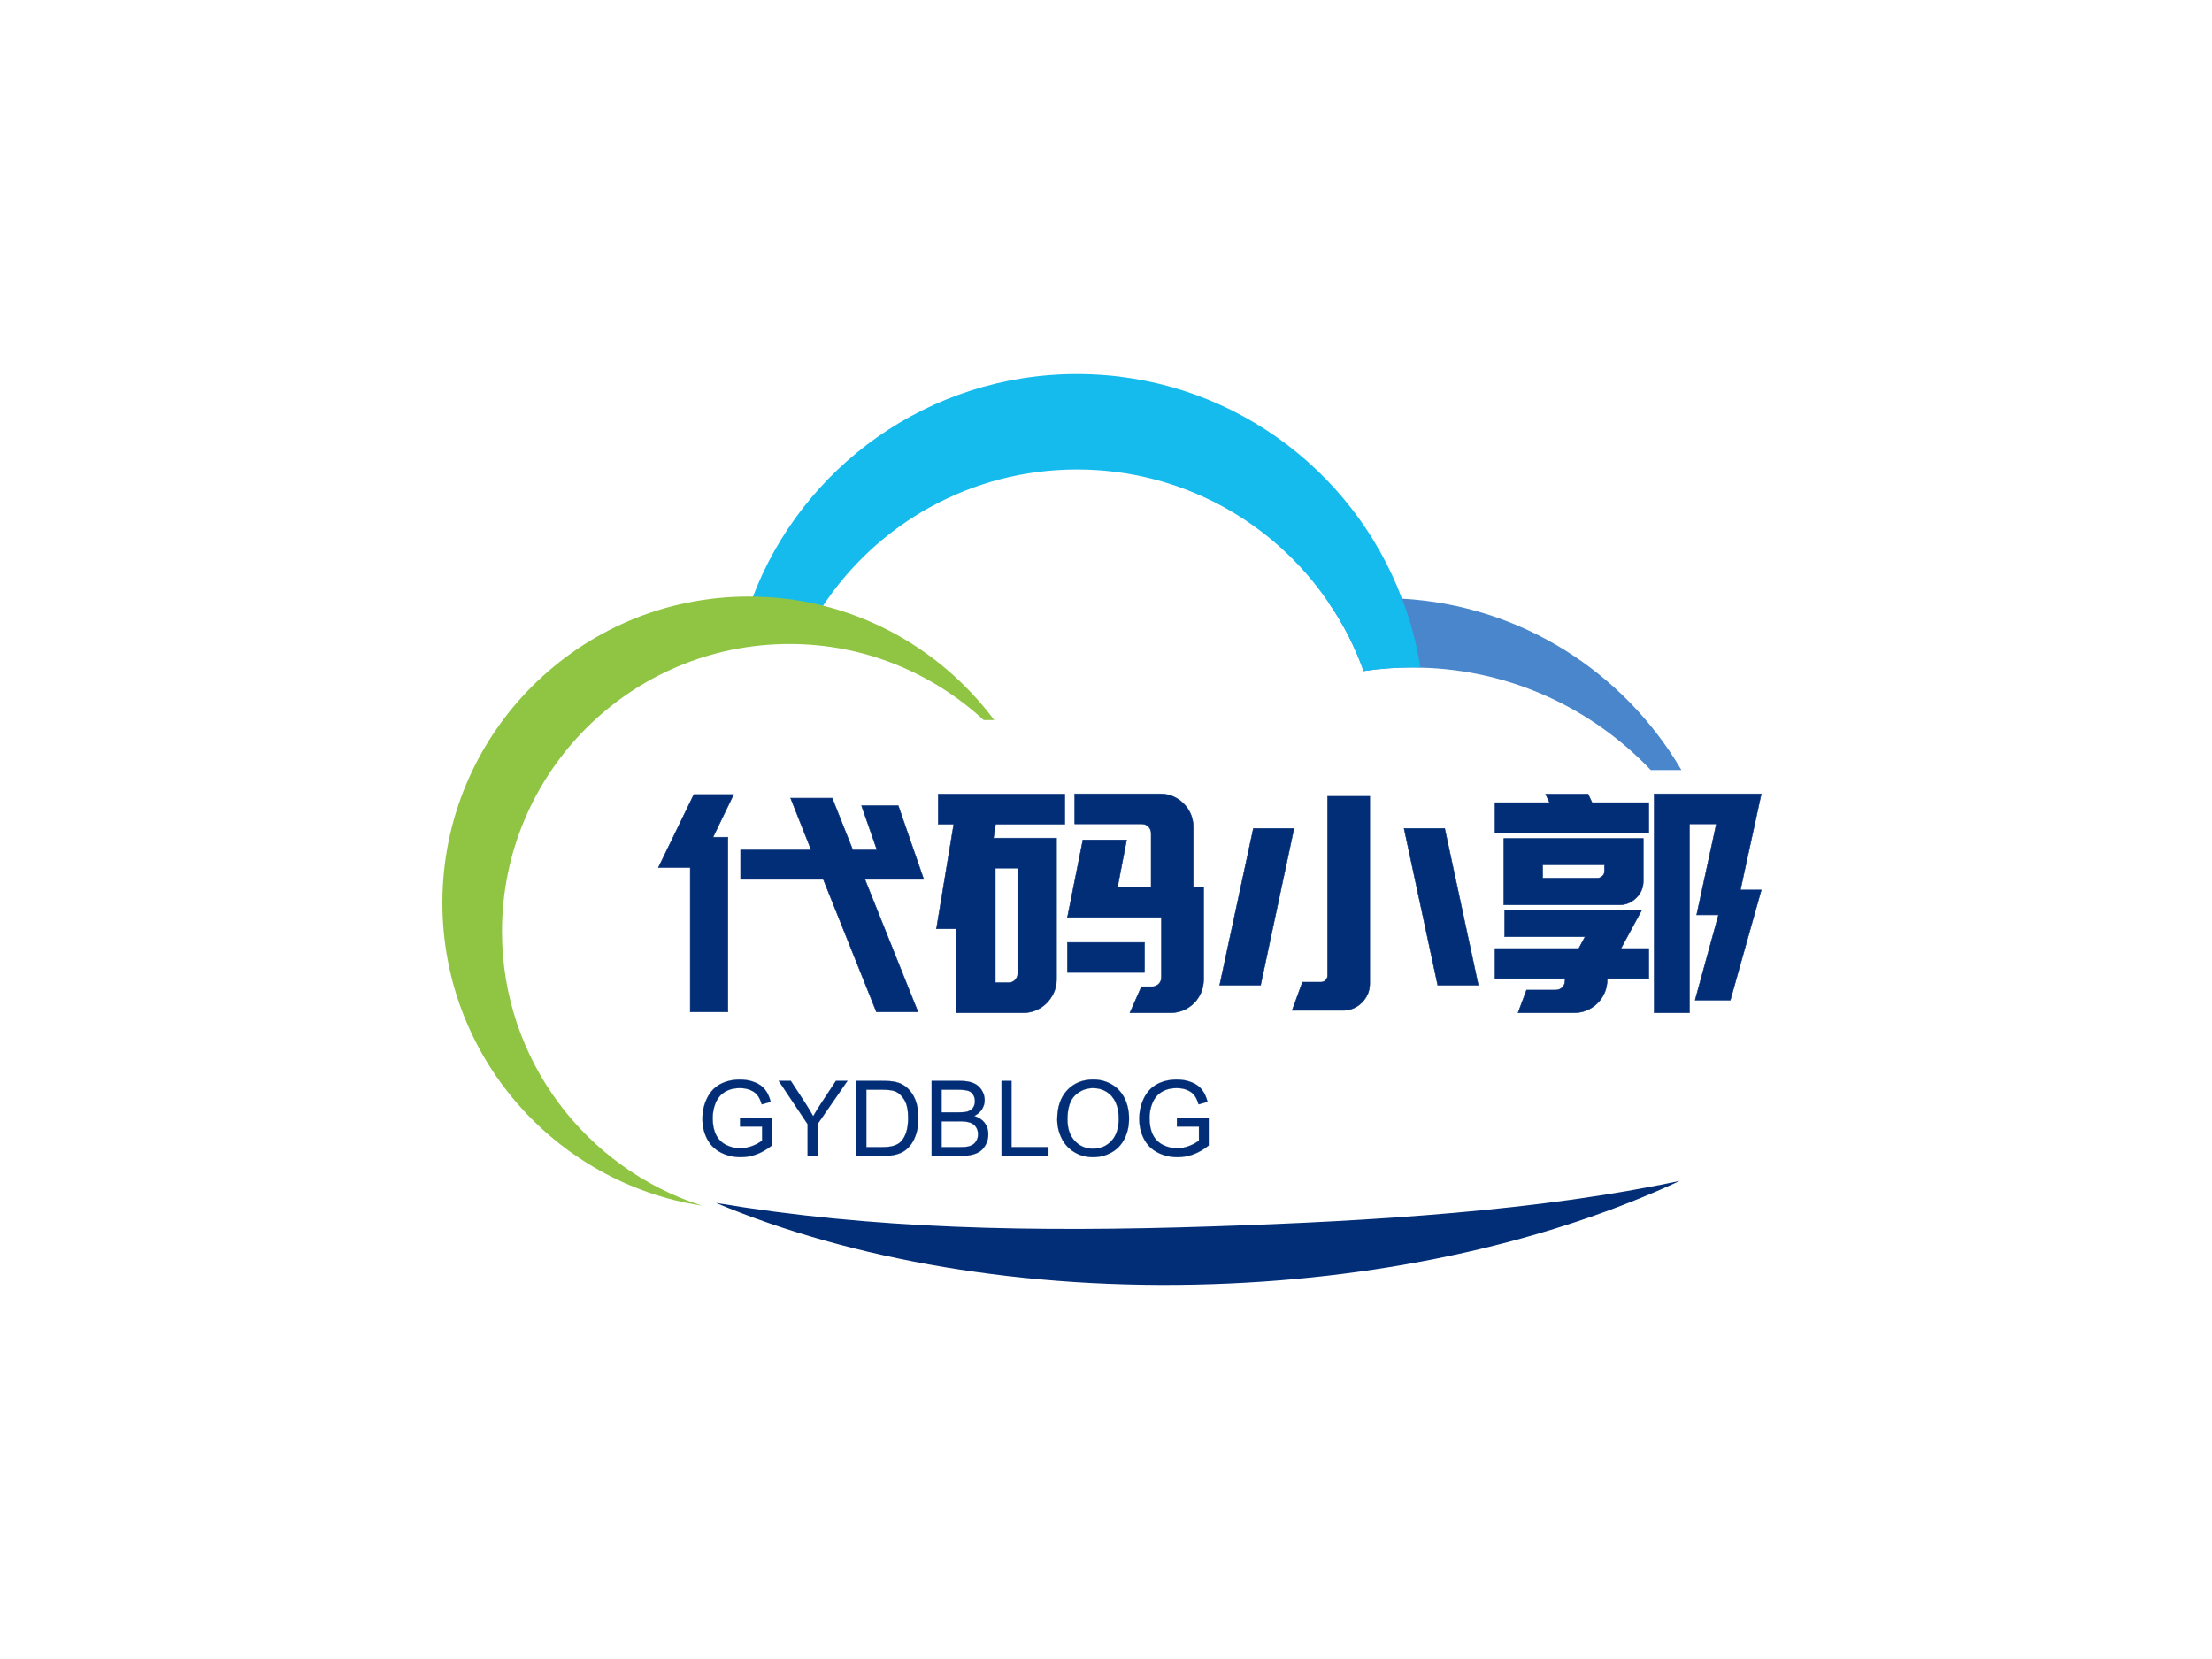 <svg data-v-a7a4d779="" data-noselect="" viewBox="1.1368683772161603e-13 5.684341886080802e-14 800 600" width="1600" height="1200" preserveAspectRatio="none" version="1.1" xmlns="http://www.w3.org/2000/svg" xmlns:xlink="http://www.w3.org/1999/xlink"><defs data-v-a7a4d779=""></defs><g data-v-a7a4d779="" id="background" data-noselect=""><rect fill="#ffffff" x="1.1368683772161603e-13" y="5.684341886080802e-14" width="800" height="600" data-noselect=""></rect><!----></g><g data-v-a7a4d779="" id="shape_oMCvrCRSPg" transform="translate(160,135.267) rotate(0,224.05,164.733) scale(1,1)" filter="" style="opacity: 1;"><g data-v-a7a4d779=""><svg version="1.1" id="图层_1" xmlns="http://www.w3.org/2000/svg" xmlns:xlink="http://www.w3.org/1999/xlink" x="0px" y="0px" width="448.101" height="329.466" viewBox="0 0 200 147.05" style="enable-background:new 0 0 200 147.05;" xml:space="preserve" class="style-removed" preserveAspectRatio="none" data-parent="shape_oMCvrCRSPg">

<g>
	<path d="M195.06,63.93H200c-9.21-15.73-25.8-26.58-45.1-27.67c-1.09-0.09-2.18-0.12-3.3-0.12
		c-2.94,0-5.81,0.21-8.62,0.67c2.39,3.42,4.3,7.17,5.72,11.14c2.57-0.39,5.18-0.58,7.84-0.58c0.45,0,0.88,0,1.33,0.03
		C172.51,47.74,185.65,54.03,195.06,63.93z" fill="#4A86CC" stroke-width="0"></path>
	<g>
		<g>
			<g>
				<path d="M199.75,130.24c-22.61,4.83-49.41,6.49-75.34,7.35c-29.25,0.97-55.04,0.44-80.26-3.79
					c21.68,9.1,49.74,14.13,80.14,13.12C152.97,145.97,179.2,139.81,199.75,130.24z" fill="#022E77" stroke-width="0"></path>
			</g>
		</g>
	</g>
	<path d="M47.83,43.25c1.54-0.18,3.09-0.27,4.66-0.27c1.88,0,3.72,0.12,5.54,0.39c0.97-2,2.06-3.9,3.27-5.75
		c8.78-13.38,23.94-22.21,41.13-22.21c16.86,0,31.75,8.47,40.55,21.4c2.39,3.42,4.3,7.17,5.72,11.14c2.57-0.39,5.18-0.58,7.84-0.58
		c0.45,0,0.88,0,1.33,0.03c-0.61-3.87-1.6-7.6-2.97-11.14C146.91,15.07,126.43,0,102.43,0c-23.94,0-44.4,15.01-52.39,36.16
		C49.13,38.46,48.41,40.83,47.83,43.25z" fill="#15BBED" stroke-width="0"></path>
	<path d="M56.05,43.58c12.11,0,23.06,4.69,31.33,12.28h1.7C80.06,43.78,65.7,35.92,49.45,35.92
		C22.15,35.92,0,58.07,0,85.37c0,24.73,18.19,45.24,41.91,48.88C23.18,128.25,9.62,110.7,9.62,90
		C9.62,64.37,30.38,43.58,56.05,43.58z" fill="#90C543" stroke-width="0"></path>
</g>
</svg></g></g><g data-v-a7a4d779="" id="shape_MLEWHAWoum" transform="translate(125.331,-66.57) rotate(0,312.169,393.847) scale(1,1)" filter="" style="opacity: 1;"><g data-v-a7a4d779=""><svg xmlns="http://www.w3.org/2000/svg" version="1.1" xmlns:xlink="http://www.w3.org/1999/xlink" width="843.676" height="787.694" viewBox="0 0 422.88 394.82" data-parent="shape_MLEWHAWoum"><g data-width="202.28959999999998" transform="translate(55.325, 0)"><path d="M16.11-24.13L16.11-29.46L28.91-29.46L25.18-38.86L32.71-38.86L36.45-29.46L40.84-29.46L38.04-37.49L44.69-37.49L49.31-24.13L46.17-24.13L42.71-24.13L38.64-24.13L48.26-0.11L40.73-0.11L31.11-24.13L16.11-24.13ZM7.64-39.52L14.84-39.52L11.10-31.77L13.80-31.77L13.80-0.11L6.98-0.11L6.98-26.28L1.21-26.28L7.64-39.52Z" transform="translate(0 216.91) " fill="#022e77" stroke="#022e77" stroke-width="0.092" data-glyph-w="50.572399999999995" data-glyph-h="54.97" data-glyph-ascender="47.219229999999996" data-glyph-descender="-7.75077"></path><path d="M16.77 0.05L4.67 0.05L4.67-15.17L1.04-15.17L4.18-34.14L1.37-34.14L1.37-39.58L24.30-39.58L24.30-34.14L11.76-34.14L11.38-31.61L22.81-31.61L22.81-5.99Q22.81-4.73 22.32-3.63Q21.82-2.53 21.00-1.70Q20.17-0.88 19.07-0.41Q17.98 0.05 16.77 0.05L16.77 0.05ZM11.71-26.17L11.71-5.39L14.07-5.39Q14.79-5.39 15.28-5.88Q15.78-6.38 15.78-7.09L15.78-7.09L15.78-26.17L11.71-26.17ZM49.47-22.70L49.47-5.99Q49.47-4.73 49.01-3.63Q48.54-2.53 47.71-1.70Q46.89-0.88 45.79-0.41Q44.69 0.05 43.43 0.05L43.43 0.05L36.12 0.05L38.20-4.67L40.13-4.67Q40.84-4.67 41.34-5.17Q41.83-5.66 41.83-6.43L41.83-6.43L41.83-17.26L24.79-17.26L27.59-31.28L35.51-31.28L33.86-22.70L39.96-22.70L39.96-32.49Q39.96-33.20 39.47-33.70Q38.97-34.19 38.26-34.19L38.26-34.19L26.11-34.19L26.11-39.63L41.56-39.63Q42.82-39.63 43.92-39.17Q45.02-38.70 45.84-37.87Q46.67-37.05 47.14-35.95Q47.60-34.85 47.60-33.59L47.60-33.59L47.60-22.70L49.47-22.70ZM38.75-12.70L38.75-7.26L24.79-7.26L24.79-12.70L38.75-12.70Z" transform="translate(50.572 216.91) " fill="#022e77" stroke="#022e77" stroke-width="0.092" data-glyph-w="50.572399999999995" data-glyph-h="54.97" data-glyph-ascender="47.219229999999996" data-glyph-descender="-7.75077"></path><path d="M15.28-33.37L9.23-4.95L1.81-4.95L7.92-33.37L15.28-33.37ZM48.70-4.95L41.34-4.95L35.24-33.37L42.60-33.37L48.70-4.95ZM24.13-0.38L14.95-0.38L16.82-5.50L20.17-5.50Q20.67-5.50 21.03-5.85Q21.38-6.21 21.38-6.76L21.38-6.76L21.38-39.19L29.02-39.19L29.02-5.28Q29.02-3.24 27.59-1.81Q26.17-0.38 24.13-0.38L24.13-0.38Z" transform="translate(101.145 216.91) " fill="#022e77" stroke="#022e77" stroke-width="0.092" data-glyph-w="50.572399999999995" data-glyph-h="54.97" data-glyph-ascender="47.219229999999996" data-glyph-descender="-7.75077"></path><path d="M29.02-38.04L29.02-32.60L1.15-32.60L1.15-38.04L11.05-38.04L10.33-39.58L18.03-39.58L18.74-38.04L29.02-38.04ZM28.03-31.55L28.03-23.80Q28.03-22.04 26.74-20.78Q25.45-19.51 23.69-19.51L23.69-19.51L2.75-19.51L2.75-31.55L28.03-31.55ZM21.00-25.62L21.00-26.77L9.78-26.77L9.78-24.35L19.68-24.35Q20.23-24.35 20.61-24.71Q21.00-25.07 21.00-25.62L21.00-25.62ZM6.87-4.07L12.15-4.07Q12.86-4.07 13.36-4.56Q13.85-5.06 13.85-5.83L13.85-5.83L13.85-6.16L1.15-6.16L1.15-11.60L16.33-11.60L17.48-13.74L2.91-13.74L2.91-18.58L20.12-18.58L21.71-18.58L27.76-18.58L23.97-11.60L29.02-11.60L29.02-6.16L21.49-6.16L21.49-5.99Q21.49-4.73 21.03-3.63Q20.56-2.53 19.73-1.70Q18.91-0.88 17.81-0.41Q16.71 0.05 15.45 0.05L15.45 0.05L5.33 0.05L6.87-4.07ZM36.39-39.63L49.42-39.63L45.63-22.21L49.42-22.21L43.81-2.25L37.43-2.25L41.67-17.70L37.71-17.70L41.28-34.19L36.39-34.19L36.39 0.05L30.01 0.05L30.01-39.63L33.53-39.63L36.39-39.63Z" transform="translate(151.717 216.91) " fill="#022e77" stroke="#022e77" stroke-width="0.092" data-glyph-w="50.572399999999995" data-glyph-h="54.97" data-glyph-ascender="47.219229999999996" data-glyph-descender="-7.75077"></path></g></svg></g></g><g data-v-a7a4d779="" id="shape_otjKTv6ZZU" transform="translate(214.12,270.019) rotate(0,131.675,136.064) scale(1,1)" filter="" style="opacity: 1;"><g data-v-a7a4d779=""><svg xmlns="http://www.w3.org/2000/svg" version="1.1" xmlns:xlink="http://www.w3.org/1999/xlink" width="339.162" height="272.129" viewBox="0 0 170 136.4" data-parent="shape_otjKTv6ZZU"><g data-width="93.97021484375" transform="translate(19, 0)"><path d="M11.83-5.33L7.83-5.33L7.83-6.93L13.59-6.94L13.59-1.89Q12.26-0.83 10.85-0.30Q9.44 0.23 7.96 0.23L7.96 0.23Q5.96 0.23 4.32-0.63Q2.68-1.48 1.85-3.11Q1.01-4.73 1.01-6.74L1.01-6.74Q1.01-8.72 1.84-10.44Q2.67-12.16 4.23-13.00Q5.79-13.83 7.82-13.83L7.82-13.83Q9.30-13.83 10.49-13.35Q11.68-12.88 12.36-12.02Q13.03-11.17 13.39-9.80L13.39-9.80L11.76-9.35Q11.46-10.39 11.00-10.98Q10.55-11.58 9.70-11.94Q8.86-12.29 7.83-12.29L7.83-12.29Q6.60-12.29 5.70-11.92Q4.80-11.54 4.24-10.93Q3.69-10.32 3.39-9.58L3.39-9.58Q2.87-8.32 2.87-6.85L2.87-6.85Q2.87-5.03 3.49-3.80Q4.12-2.58 5.32-1.99Q6.51-1.39 7.86-1.39L7.86-1.39Q9.03-1.39 10.14-1.84Q11.25-2.29 11.83-2.80L11.83-2.80L11.83-5.33Z" transform="translate(0 74.2) " fill="#022e77" stroke="#022e77" stroke-width="0.032" data-glyph-w="14.77880859375" data-glyph-h="21.2265625" data-glyph-ascender="17.2001953125" data-glyph-descender="-4.0263671875"></path><path d="M7.10 0L5.30 0L5.30-5.76L0.06-13.60L2.25-13.60L4.93-9.50Q5.67-8.35 6.31-7.20L6.31-7.20Q6.92-8.27 7.79-9.60L7.79-9.60L10.43-13.60L12.52-13.60L7.10-5.76L7.10 0Z" transform="translate(14.779 74.2) " fill="#022e77" stroke="#022e77" stroke-width="0.032" data-glyph-w="12.6728515625" data-glyph-h="21.2265625" data-glyph-ascender="17.2001953125" data-glyph-descender="-4.0263671875"></path><path d="M6.37 0L1.47 0L1.47-13.60L6.15-13.60Q7.74-13.60 8.57-13.41L8.57-13.41Q9.74-13.14 10.57-12.43L10.57-12.43Q11.64-11.52 12.18-10.11Q12.71-8.69 12.71-6.87L12.71-6.87Q12.71-5.33 12.35-4.13Q11.99-2.93 11.42-2.15Q10.85-1.36 10.18-0.91Q9.51-0.46 8.56-0.23Q7.61 0 6.37 0L6.37 0ZM3.27-12.00L3.27-1.60L6.17-1.60Q7.51-1.60 8.28-1.86Q9.05-2.11 9.50-2.56L9.50-2.56Q10.14-3.20 10.50-4.28Q10.85-5.36 10.85-6.90L10.85-6.90Q10.85-9.04 10.15-10.18Q9.45-11.33 8.45-11.72L8.45-11.72Q7.73-12.00 6.12-12.00L6.12-12.00L3.27-12.00Z" transform="translate(27.452 74.2) " fill="#022e77" stroke="#022e77" stroke-width="0.032" data-glyph-w="13.72119140625" data-glyph-h="21.2265625" data-glyph-ascender="17.2001953125" data-glyph-descender="-4.0263671875"></path><path d="M6.58 0L1.39 0L1.39-13.60L6.49-13.60Q8.05-13.60 8.99-13.19Q9.94-12.77 10.47-11.92Q11.00-11.06 11.00-10.12L11.00-10.12Q11.00-9.25 10.53-8.48Q10.06-7.71 9.10-7.24L9.10-7.24Q10.33-6.87 11.00-6.00Q11.66-5.13 11.66-3.94L11.66-3.94Q11.66-2.99 11.26-2.17Q10.85-1.35 10.26-0.90Q9.67-0.45 8.77-0.23Q7.88 0 6.58 0L6.58 0ZM3.19-12.00L3.19-7.89L6.13-7.89Q7.33-7.89 7.85-8.04L7.85-8.04Q8.54-8.25 8.88-8.72Q9.23-9.19 9.23-9.91L9.23-9.91Q9.23-10.59 8.91-11.10Q8.58-11.62 7.98-11.81Q7.38-12.00 5.91-12.00L5.91-12.00L3.19-12.00ZM3.19-6.28L3.19-1.60L6.58-1.60Q7.45-1.60 7.80-1.67L7.80-1.67Q8.42-1.78 8.84-2.04Q9.26-2.30 9.53-2.80Q9.80-3.29 9.80-3.94L9.80-3.94Q9.80-4.70 9.41-5.26Q9.02-5.83 8.33-6.05Q7.64-6.28 6.34-6.28L6.34-6.28L3.19-6.28Z" transform="translate(41.173 74.2) " fill="#022e77" stroke="#022e77" stroke-width="0.032" data-glyph-w="12.6728515625" data-glyph-h="21.2265625" data-glyph-ascender="17.2001953125" data-glyph-descender="-4.0263671875"></path><path d="M9.89 0L1.39 0L1.39-13.60L3.19-13.60L3.19-1.60L9.89-1.60L9.89 0Z" transform="translate(53.846 74.2) " fill="#022e77" stroke="#022e77" stroke-width="0.032" data-glyph-w="10.56689453125" data-glyph-h="21.2265625" data-glyph-ascender="17.2001953125" data-glyph-descender="-4.0263671875"></path><path d="M0.92-6.62L0.92-6.62Q0.92-10.01 2.74-11.93Q4.56-13.84 7.43-13.84L7.43-13.84Q9.31-13.84 10.83-12.94Q12.34-12.04 13.13-10.43Q13.93-8.82 13.93-6.78L13.93-6.78Q13.93-4.71 13.09-3.08Q12.26-1.45 10.72-0.61Q9.19 0.23 7.42 0.23L7.42 0.23Q5.50 0.23 3.99-0.70Q2.48-1.62 1.70-3.23Q0.92-4.83 0.92-6.62ZM2.77-6.60L2.77-6.60Q2.77-4.14 4.10-2.72Q5.42-1.31 7.41-1.31L7.41-1.31Q9.44-1.31 10.76-2.74Q12.07-4.17 12.07-6.79L12.07-6.79Q12.07-8.45 11.51-9.69Q10.95-10.93 9.87-11.61Q8.79-12.29 7.44-12.29L7.44-12.29Q5.53-12.29 4.15-10.98Q2.77-9.67 2.77-6.60Z" transform="translate(64.413 74.2) " fill="#022e77" stroke="#022e77" stroke-width="0.032" data-glyph-w="14.77880859375" data-glyph-h="21.2265625" data-glyph-ascender="17.2001953125" data-glyph-descender="-4.0263671875"></path><path d="M11.83-5.33L7.83-5.33L7.83-6.93L13.59-6.94L13.59-1.89Q12.26-0.83 10.85-0.30Q9.44 0.23 7.96 0.23L7.96 0.23Q5.96 0.23 4.32-0.63Q2.68-1.48 1.85-3.11Q1.01-4.73 1.01-6.74L1.01-6.74Q1.01-8.72 1.84-10.44Q2.67-12.16 4.23-13.00Q5.79-13.83 7.82-13.83L7.82-13.83Q9.30-13.83 10.49-13.35Q11.68-12.88 12.36-12.02Q13.03-11.17 13.39-9.80L13.39-9.80L11.76-9.35Q11.46-10.39 11.00-10.98Q10.55-11.58 9.70-11.94Q8.86-12.29 7.83-12.29L7.83-12.29Q6.60-12.29 5.70-11.92Q4.80-11.54 4.24-10.93Q3.69-10.32 3.39-9.58L3.39-9.58Q2.87-8.32 2.87-6.85L2.87-6.85Q2.87-5.03 3.49-3.80Q4.12-2.58 5.32-1.99Q6.51-1.39 7.86-1.39L7.86-1.39Q9.03-1.39 10.14-1.84Q11.25-2.29 11.83-2.80L11.83-2.80L11.83-5.33Z" transform="translate(79.191 74.2) " fill="#022e77" stroke="#022e77" stroke-width="0.032" data-glyph-w="14.77880859375" data-glyph-h="21.2265625" data-glyph-ascender="17.2001953125" data-glyph-descender="-4.0263671875"></path></g></svg></g></g></svg>